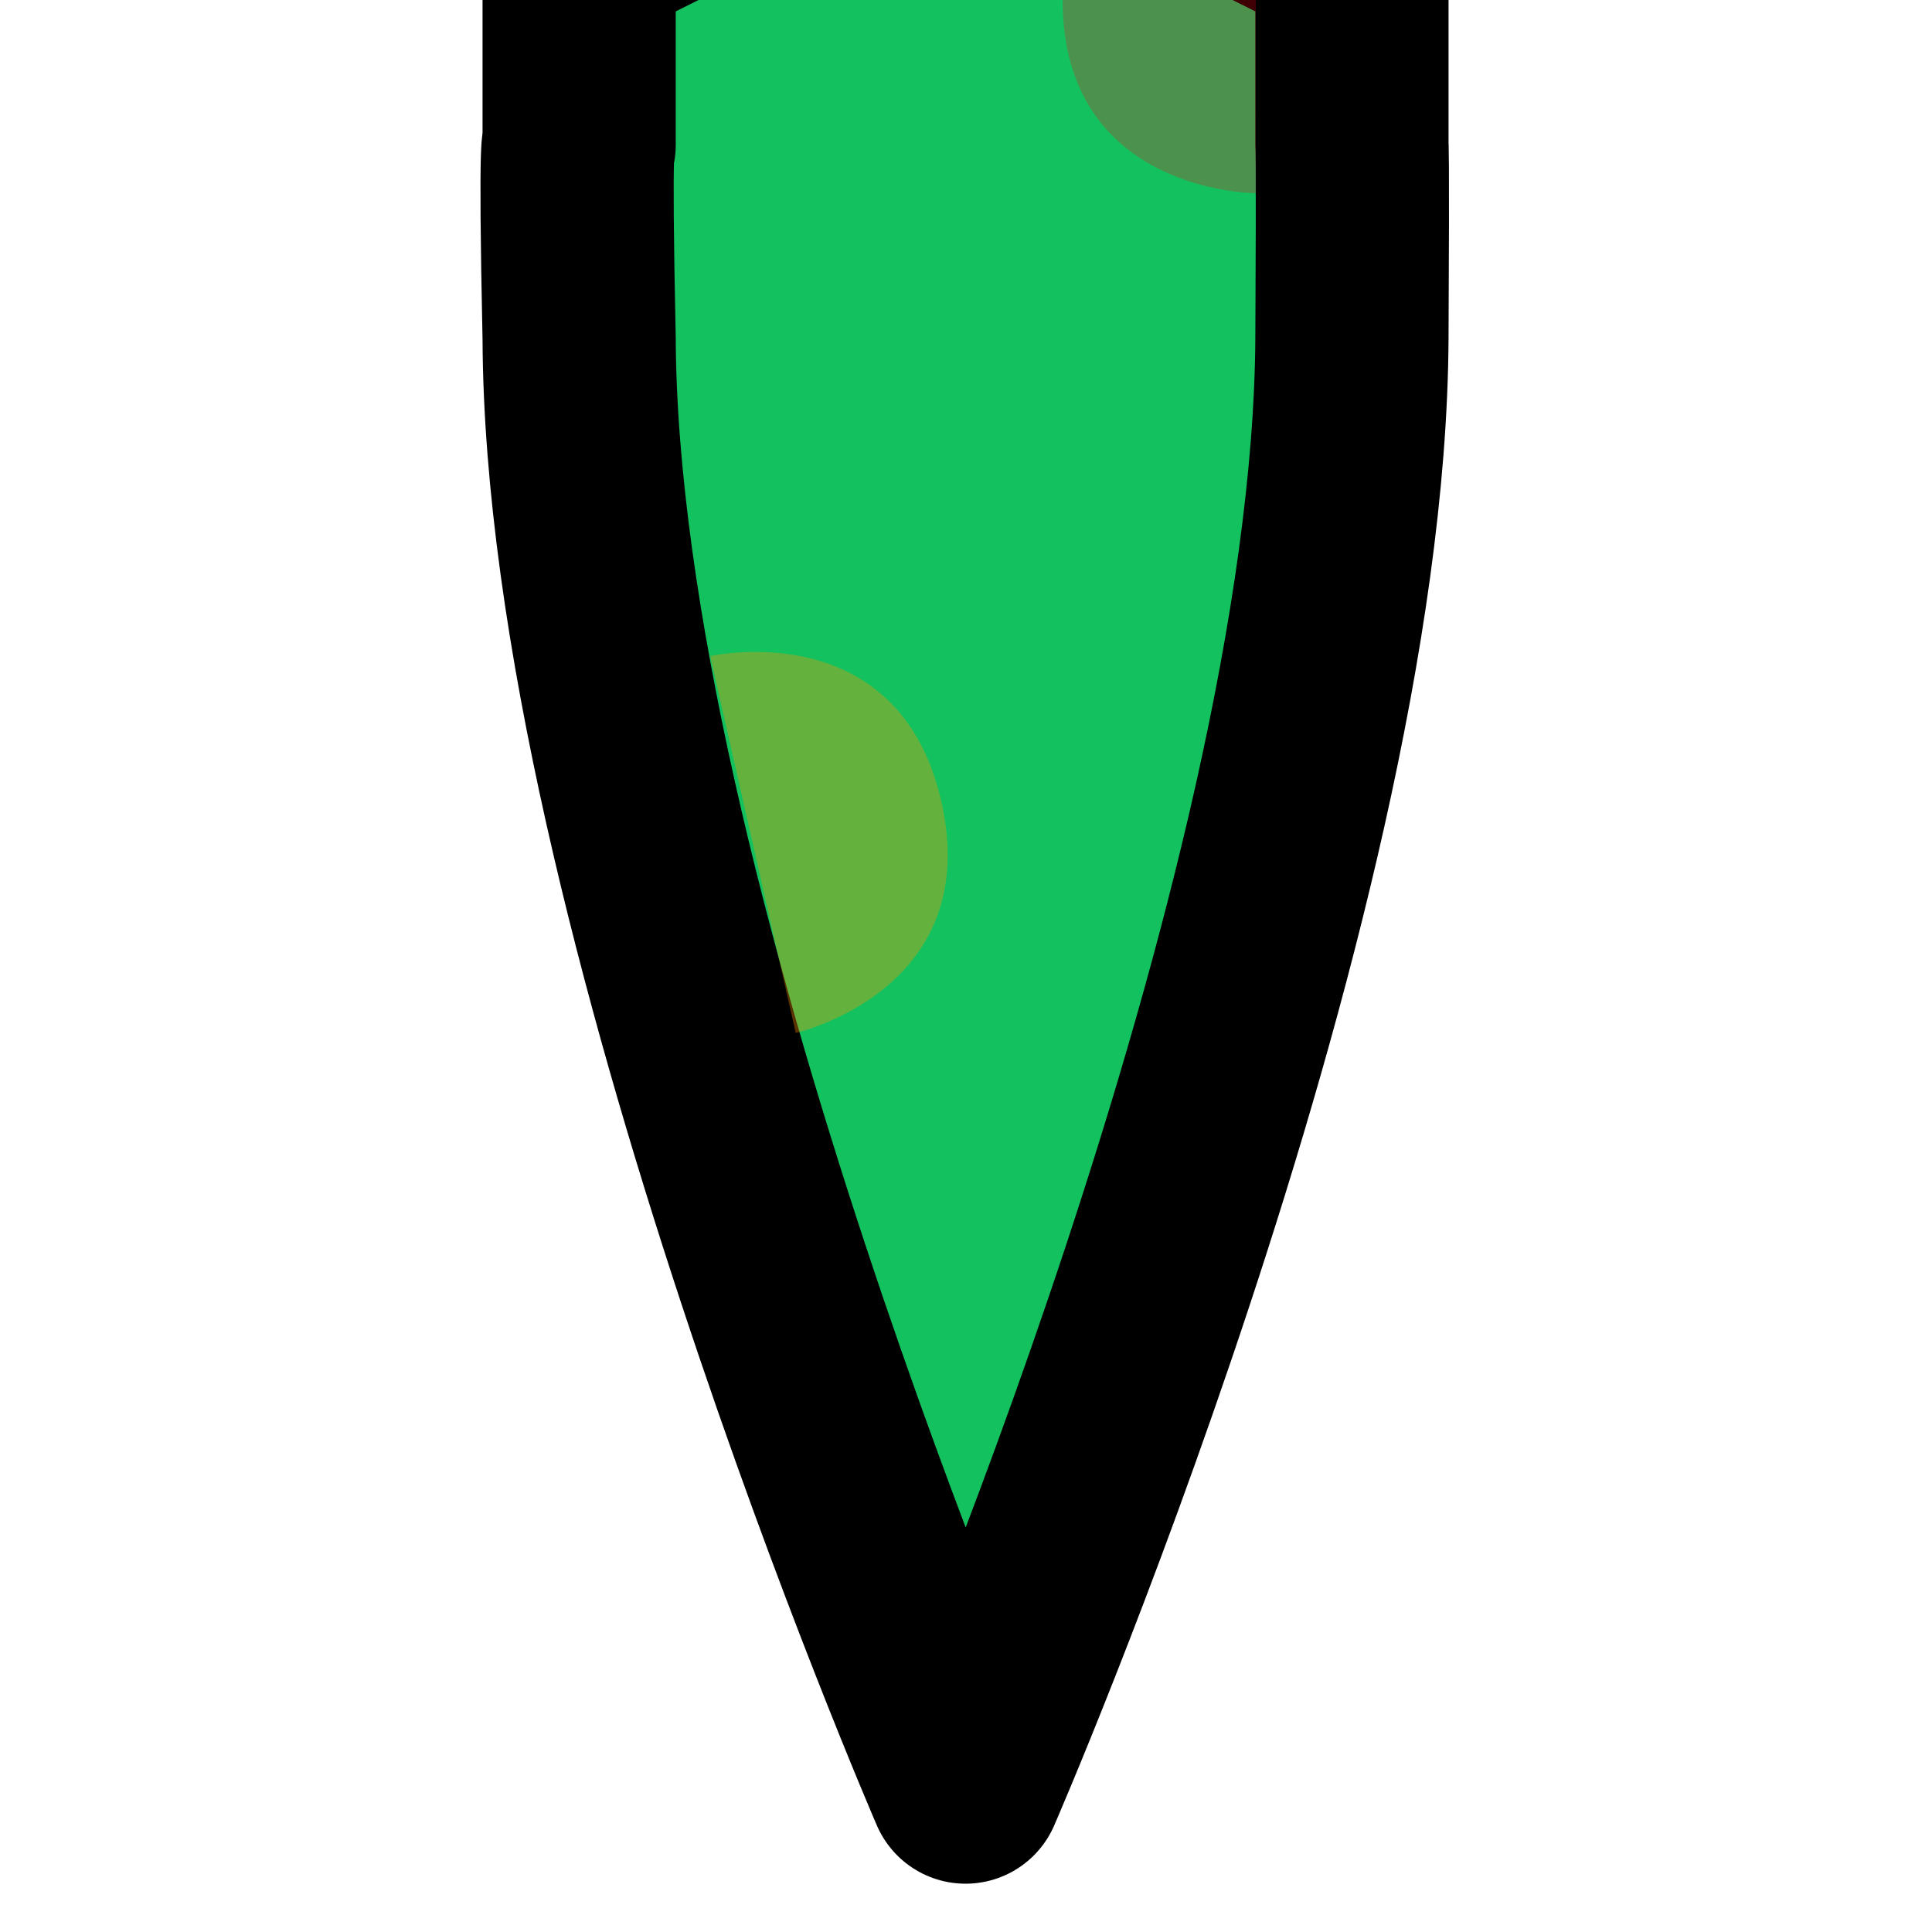 <?xml version="1.0" encoding="UTF-8" standalone="no"?><!DOCTYPE svg PUBLIC "-//W3C//DTD SVG 1.1//EN" "http://www.w3.org/Graphics/SVG/1.1/DTD/svg11.dtd"><svg width="100%" height="100%" viewBox="0 0 100 100" version="1.1" xmlns="http://www.w3.org/2000/svg" xmlns:xlink="http://www.w3.org/1999/xlink" xml:space="preserve" xmlns:serif="http://www.serif.com/" style="fill-rule:evenodd;clip-rule:evenodd;stroke-linecap:round;stroke-linejoin:round;stroke-miterlimit:1.5;"><rect id="Artboard2" x="-300" y="-100" width="520" height="485" style="fill:none;"/><path id="tail" d="M69.976,-2.5l0,10c0,0 0.054,-0.181 0,10c-0.153,29.441 -20,75 -20,75c0,0 -19.89,-45.882 -20,-75c-0.241,-11.175 0,-10 0,-10l0,-10l20,-10l20,10Z" style="fill:#13c15f;stroke:#000;stroke-width:10px;"/><g id="symbols"><g><path d="M36.763,33.96l4.423,19.505c0,0 9.755,-2.203 7.541,-11.965c-2.214,-9.761 -11.964,-7.54 -11.964,-7.54Z" style="fill:#ff9500;fill-opacity:0.345;"/></g><g><path d="M65,10l0,-20c0,0 -10,-0.01 -10,10c0,10.01 10,10 10,10Z" style="fill:#f01;fill-opacity:0.243;"/></g></g></svg>
